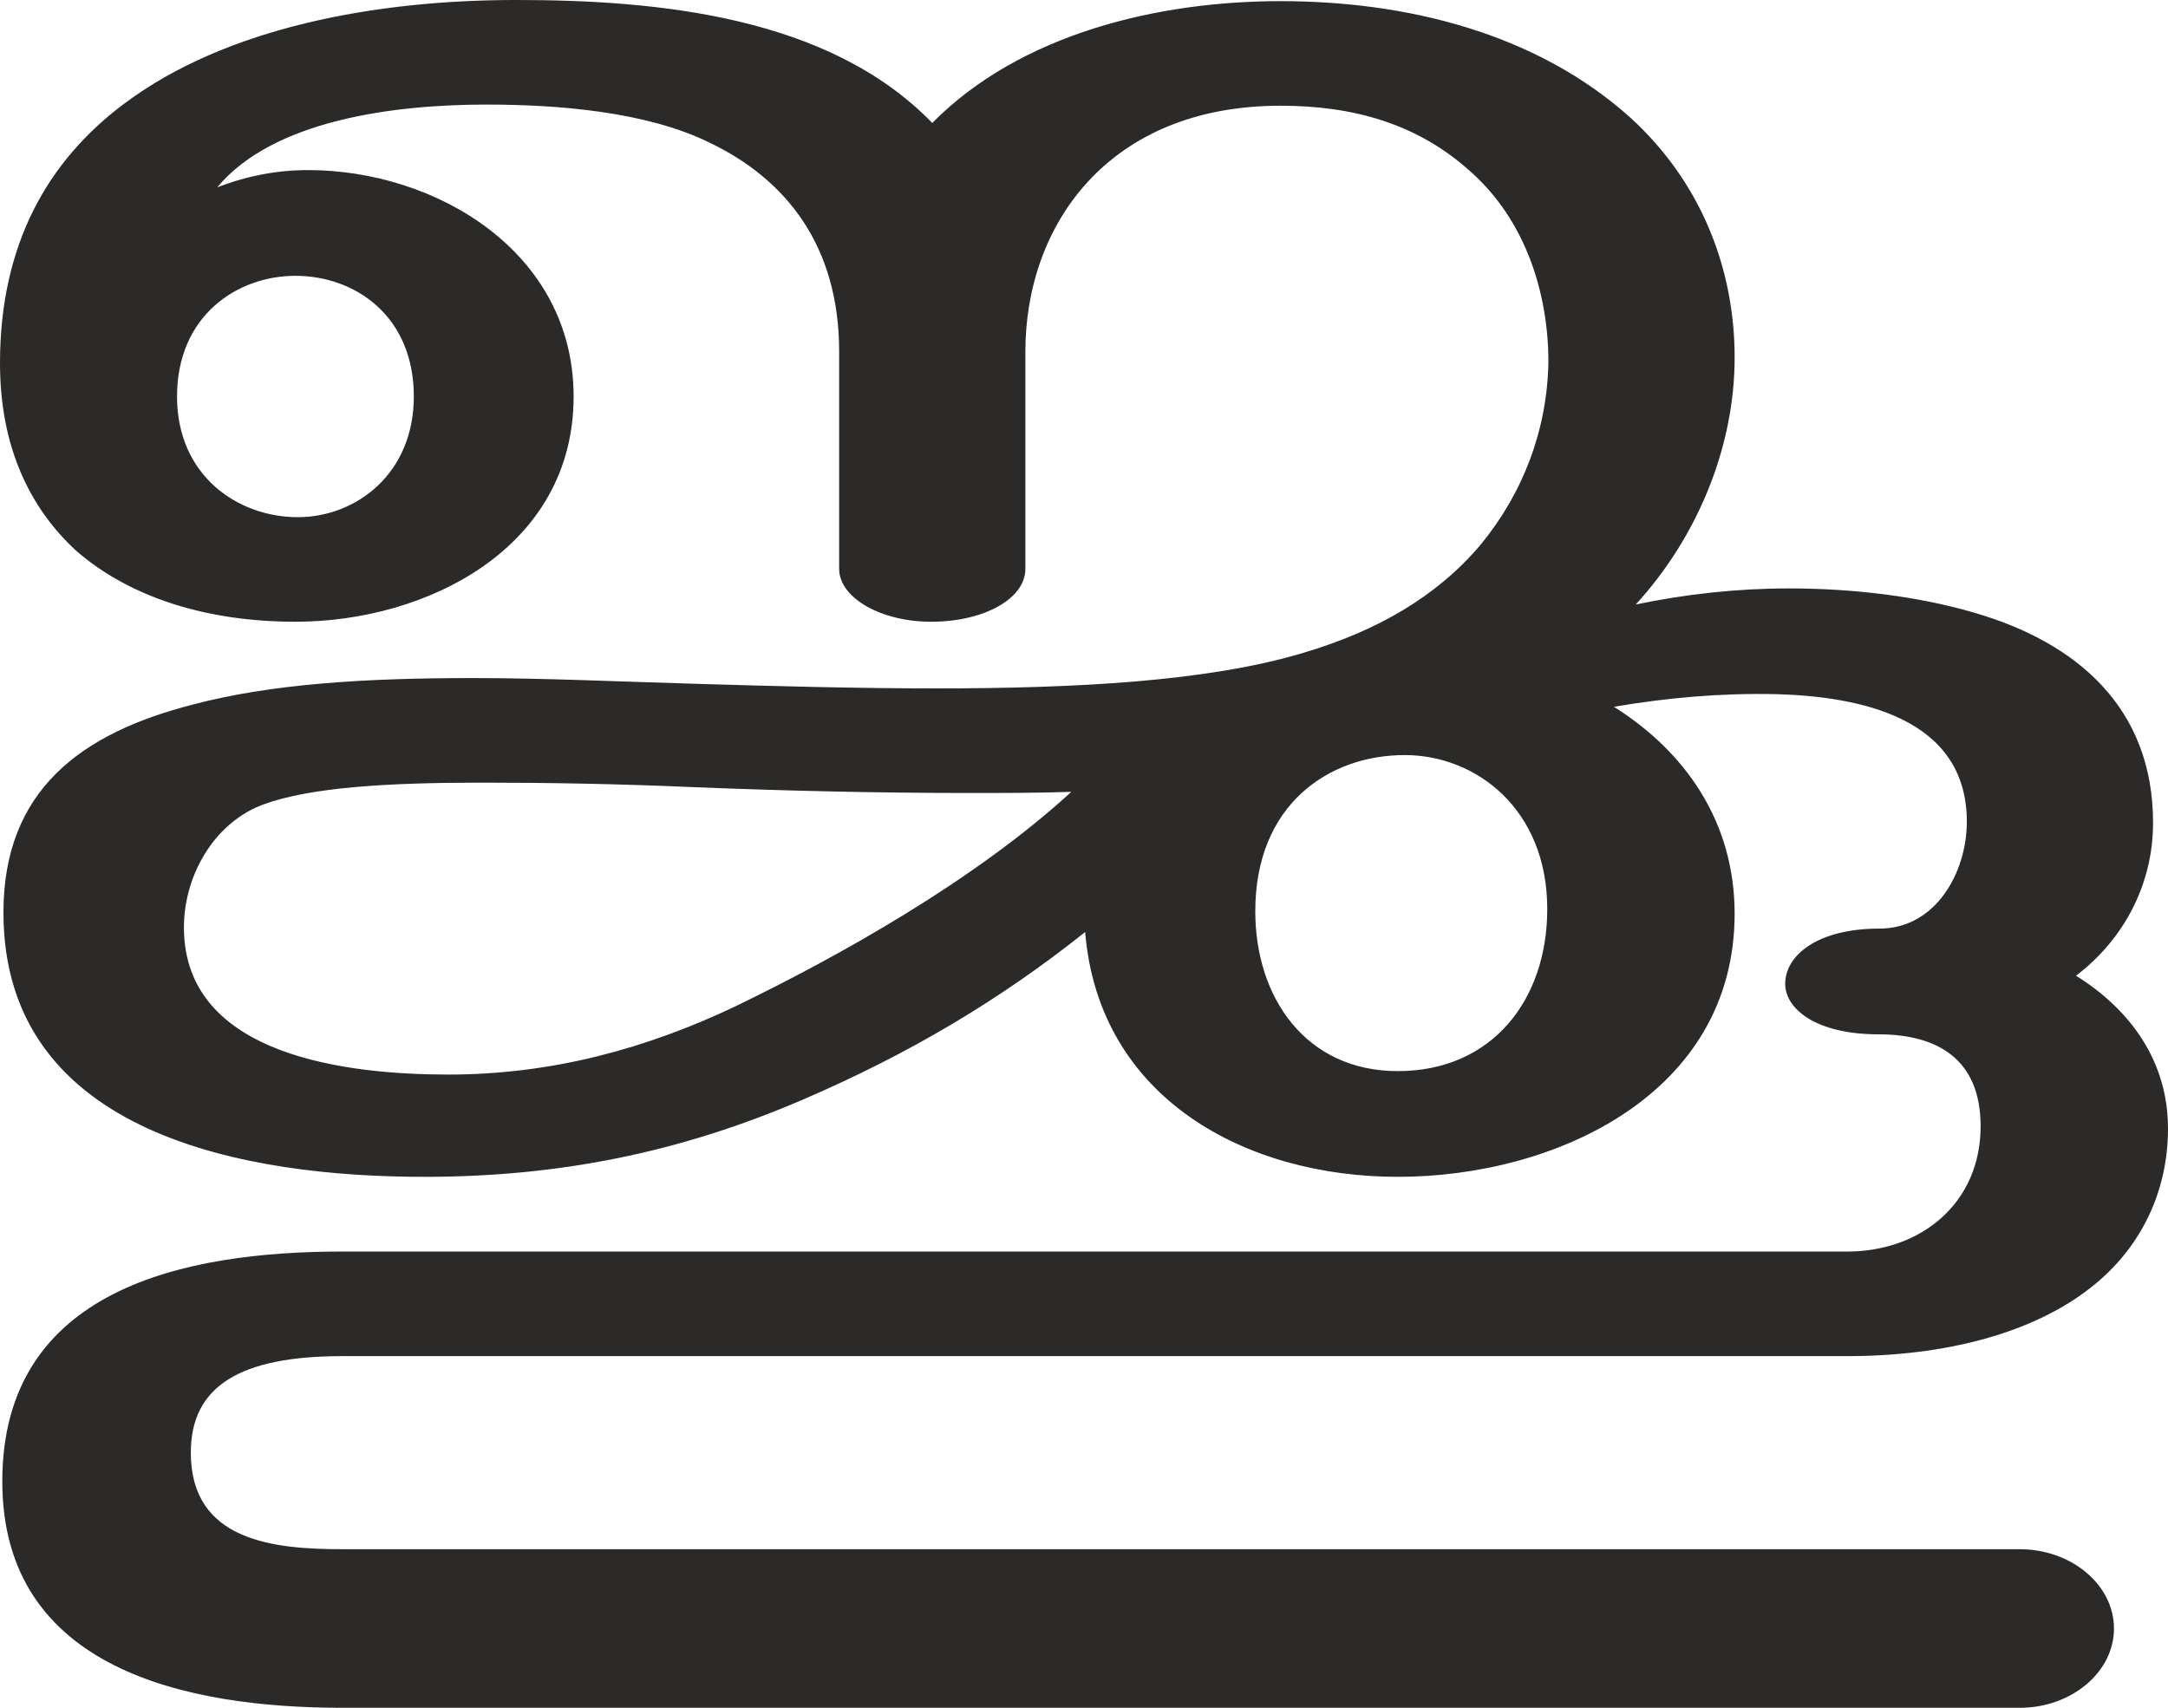 <?xml version="1.0" encoding="UTF-8"?>
<!DOCTYPE svg PUBLIC "-//W3C//DTD SVG 1.1//EN" "http://www.w3.org/Graphics/SVG/1.1/DTD/svg11.dtd">
<!-- Creator: CorelDRAW X8 -->
<svg xmlns="http://www.w3.org/2000/svg" xml:space="preserve" width="1886px" height="1486px" version="1.1" style="shape-rendering:geometricPrecision; text-rendering:geometricPrecision; image-rendering:optimizeQuality; fill-rule:evenodd; clip-rule:evenodd"
viewBox="0 0 1886 1486"
 xmlns:xlink="http://www.w3.org/1999/xlink">
 <defs>
  <style type="text/css">
   <![CDATA[
    .fil0 {fill:#2B2A29;fill-rule:nonzero}
   ]]>
  </style>
 </defs>
 <g id="Layer_x0020_1">
  <path class="fil0" d="M1757 1486c45,0 82,-31 82,-69 0,-38 -37,-69 -82,-69l-1459 0c-60,0 -132,-7 -132,-84 0,-58 43,-84 132,-84l1309 0c83,0 163,-19 216,-63 41,-34 63,-82 63,-135 0,-58 -32,-103 -80,-133 42,-32 67,-80 67,-133 0,-100 -66,-157 -156,-183 -48,-14 -104,-21 -161,-21 -45,0 -90,5 -133,14 53,-58 86,-136 86,-215 0,-77 -29,-152 -90,-208 -83,-75 -197,-102 -305,-102 -106,0 -226,28 -303,106 -90,-93 -239,-107 -362,-107 -120,0 -252,23 -342,91 -65,49 -107,121 -107,225 0,73 26,126 66,163 47,41 114,62 191,62 114,0 242,-64 242,-196 0,-126 -120,-197 -231,-197 -27,0 -53,5 -79,15 49,-59 155,-72 234,-72 62,0 139,6 194,33 67,32 113,90 113,182l0 189c0,25 36,46 80,46 46,0 82,-20 82,-46l0 -189c0,-110 72,-214 222,-214 62,0 119,15 166,58 47,42 67,105 67,165 -1,59 -22,114 -59,159 -38,45 -90,75 -154,94 -83,25 -198,31 -320,31 -70,0 -141,-2 -209,-4 -68,-2 -133,-5 -194,-5 -93,0 -175,5 -243,23 -98,25 -165,75 -165,181 0,195 214,230 366,230 117,0 222,-21 329,-67 93,-40 172,-87 246,-146 12,145 140,213 272,213 137,0 293,-72 293,-229 0,-80 -43,-141 -105,-180 47,-8 93,-12 141,-11 72,2 166,20 166,111 0,44 -27,93 -76,93 -55,0 -82,24 -82,48 0,22 27,44 81,44 52,0 89,22 89,80 0,67 -52,109 -116,109l-1309 0c-137,0 -296,32 -296,200 0,164 161,197 296,197l1459 0zm-1498 -1036c-52,0 -105,-36 -105,-105 0,-70 52,-105 103,-105 52,0 103,35 103,105 0,67 -50,105 -101,105zm957 482c-80,0 -124,-64 -124,-139 0,-93 64,-136 130,-136 62,0 124,47 124,134 0,79 -48,141 -130,141zm-826 3c-85,0 -230,-15 -230,-128 0,-45 26,-91 69,-107 41,-15 108,-19 190,-19 56,0 119,1 186,4 75,3 157,5 237,5 30,0 62,0 90,-1 -84,77 -202,143 -293,187 -76,36 -158,59 -249,59z"/>
 </g>
</svg>
